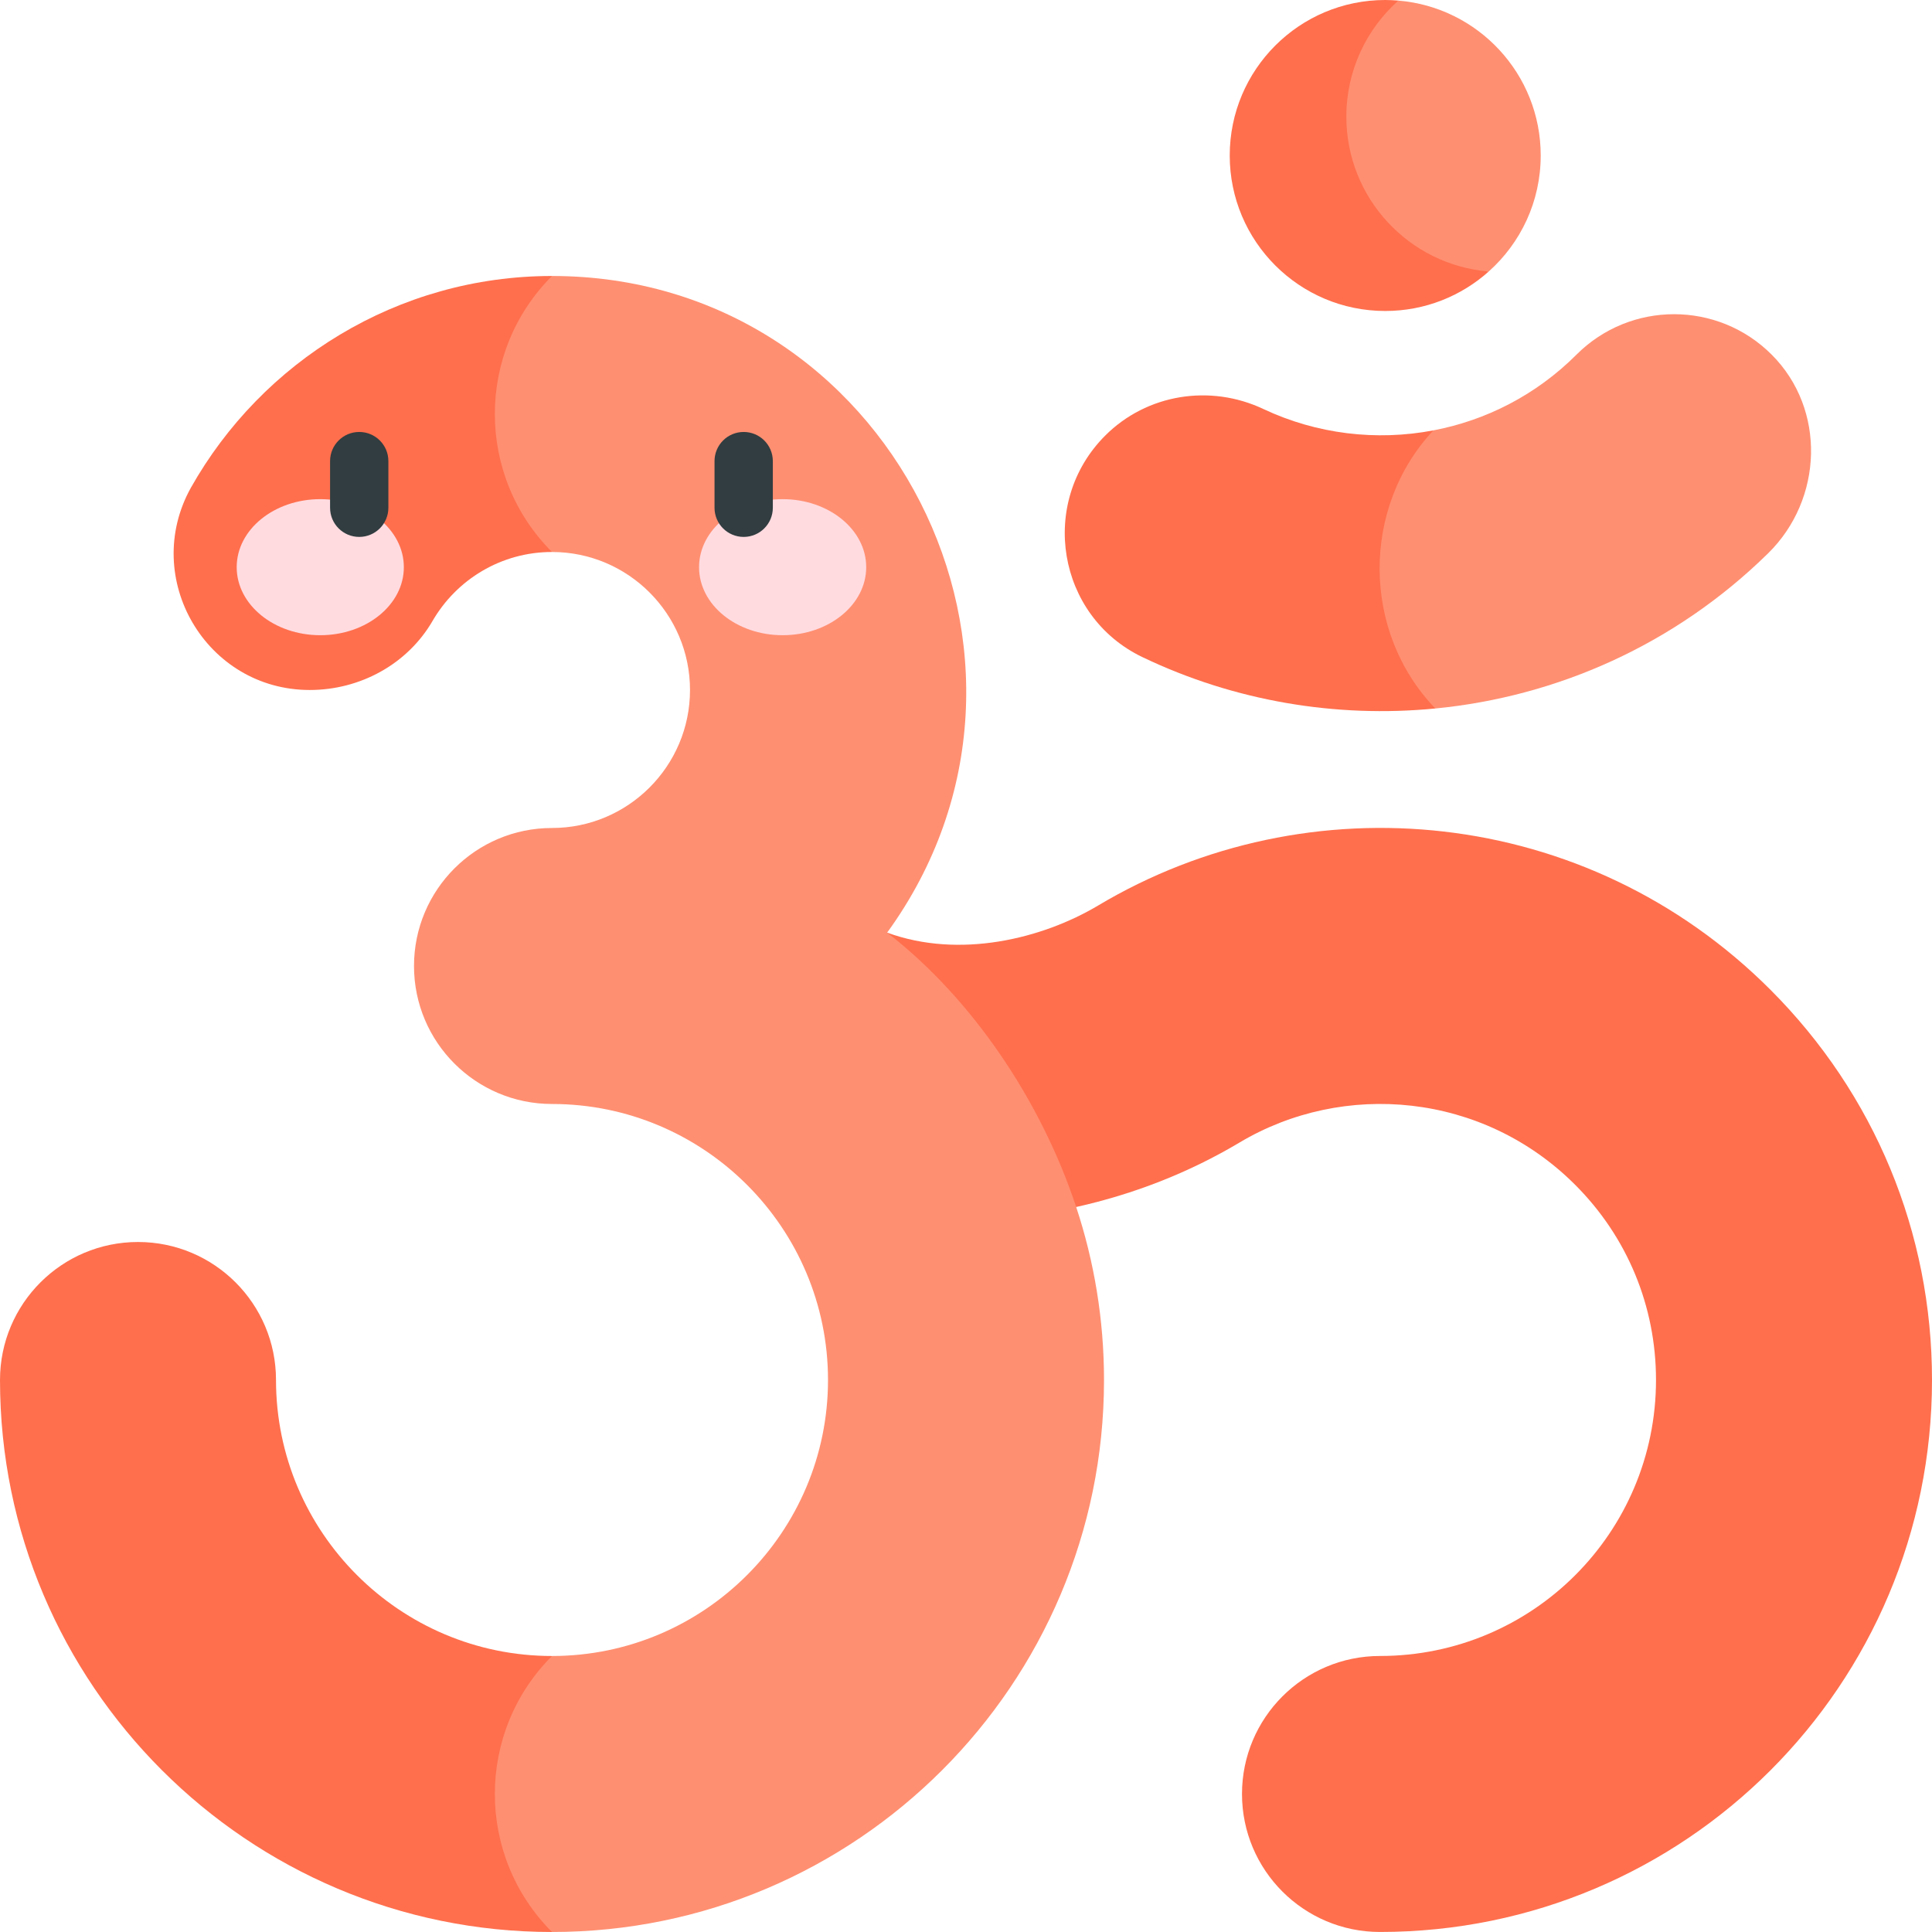 <svg id="Capa_1" enable-background="new 0 0 497 497" height="512" viewBox="0 0 497 497" width="512" xmlns="http://www.w3.org/2000/svg"><g><g><path d="m359.725.152-20 10v59.695h43.239c8.208-7.326 13.38-17.98 13.38-29.848 0-20.951-16.112-38.129-36.619-39.847z" fill="#ff8f71"/><path d="m346.344 30c0-11.867 5.172-22.522 13.38-29.848-1.115-.093-2.24-.152-3.38-.152-22.091 0-40 17.909-40 40s17.909 40 40 40c10.224 0 19.548-3.841 26.62-10.152-20.508-1.718-36.62-18.896-36.62-39.848z" fill="#ff6f4d"/></g><path d="m455.412 254.585c-47.373-47.365-118.911-53.87-172.921-21.647-14.39 8.575-35.649 13.789-54.274 6.976v70.584h48.628c14.814-3.298 29.006-8.829 42.011-16.581 26.76-15.972 62.568-12.907 86.352 10.876 13.41 13.405 20.792 31.234 20.792 50.2 0 39.246-31.744 71-71.001 71-19.608 0-35.5 15.892-35.5 35.5s15.892 35.5 35.5 35.5c78.478 0 142.001-63.497 142.001-142.001 0-37.934-14.773-73.592-41.588-100.407z" fill="#ff6f4d"/><g><path d="m49.093 125.486c-12.901 23.257 3.933 52.011 30.588 52.011 12.915 0 25.108-6.597 31.595-17.765 6.146-10.606 17.608-17.736 30.724-17.736v-71c-39.811 0-74.634 22.047-92.907 54.49z" fill="#ff6f4d"/><path d="m71.001 354.999c0-19.608-15.892-35.5-35.5-35.5s-35.5 15.892-35.5 35.5c-.001 78.299 63.701 142.001 142 142.001v-71c-39.152 0-71-31.849-71-71.001z" fill="#ff6f4d"/><path d="m276.845 310.499c-8.947-27.057-26.566-53.509-48.628-70.584 50.779-69.956.705-168.918-86.215-168.918-19.606 19.606-19.606 51.395 0 71 19.576 0 35.5 15.924 35.5 35.5s-15.924 35.5-35.5 35.5c-19.608 0-35.5 15.892-35.5 35.5s15.892 35.5 35.5 35.5c39.152 0 71 31.849 71 71 0 39.152-31.849 71.001-71 71.001-19.606 19.606-19.606 51.394 0 71 78.299 0 142.001-63.702 142.001-142.001-.001-15.539-2.524-30.493-7.158-44.498z" fill="#ff8f71"/></g><g><path d="m369.233 182.256c31.211-3.041 61.602-16.334 85.617-39.928 14.154-13.906 14.944-37.043.925-51.083-13.864-13.885-36.353-13.891-50.225-.02-10.428 10.428-23.319 16.916-36.815 19.489l-15.848 9.431v55.426z" fill="#ff8f71"/><path d="m368.734 110.714c-14.659 2.794-30.032.966-43.748-5.505-13.682-6.455-29.969-3.86-40.667 6.837-17.238 17.238-12.41 46.475 9.578 57.003 23.626 11.313 49.756 15.699 75.336 13.207-18.94-19.676-19.107-51.65-.499-71.542z" fill="#ff6f4d"/></g><g><g fill="#ffdbe0"><path d="m82.389 128.406c-11.874 0-21.5 7.834-21.5 17.5s9.626 17.5 21.5 17.5 21.5-7.835 21.5-17.5-9.625-17.5-21.5-17.5z"/><path d="m201.329 128.406c-11.874 0-21.5 7.834-21.5 17.5s9.626 17.5 21.5 17.5 21.5-7.835 21.5-17.5-9.626-17.5-21.5-17.5z"/></g></g><g fill="#313d40"><path d="m92.41 111.12c-4.143 0-7.5 3.357-7.5 7.5v12c0 4.143 3.357 7.5 7.5 7.5s7.5-3.357 7.5-7.5v-12c0-4.142-3.357-7.5-7.5-7.5z"/><path d="m191.308 111.12c-4.143 0-7.5 3.357-7.5 7.5v12c0 4.143 3.357 7.5 7.5 7.5s7.5-3.357 7.5-7.5v-12c0-4.142-3.358-7.5-7.5-7.5z"/></g></g></svg>